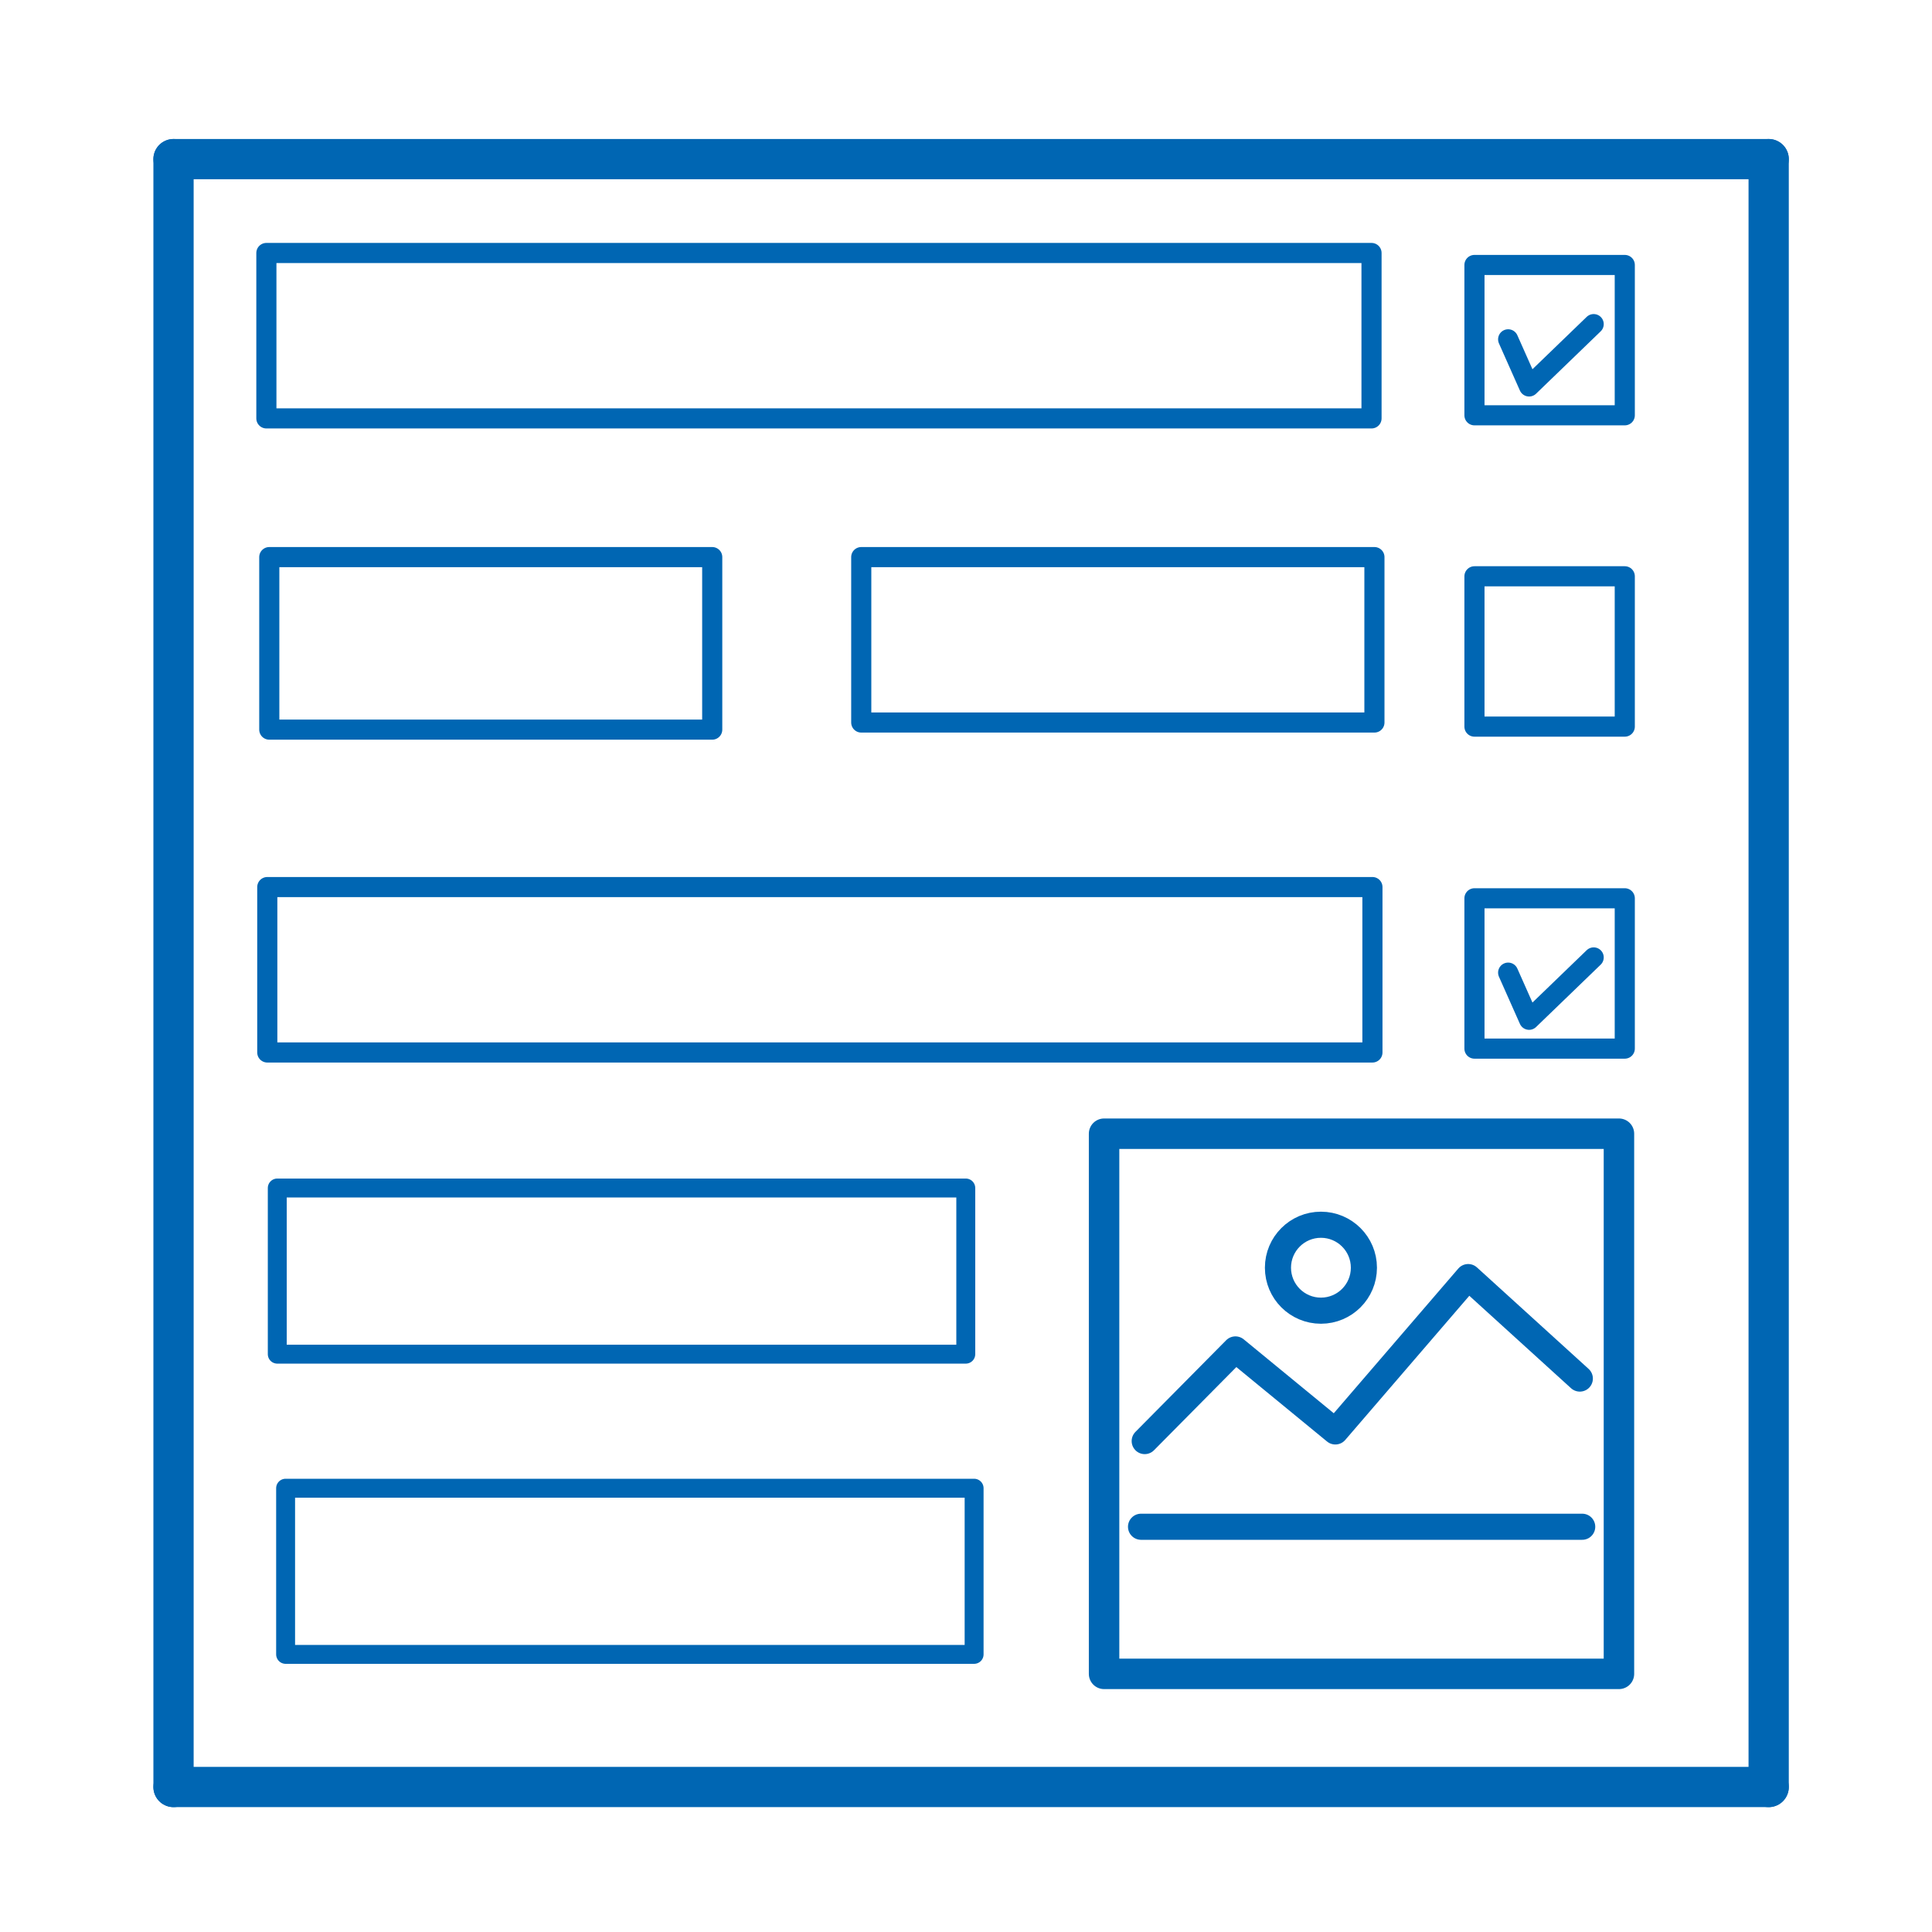 <svg fill-rule="evenodd" height="48" preserveAspectRatio="xMidYMid" stroke-linejoin="round" stroke-width="28.222" viewBox="0 0 1270 1270" width="48" xmlns="http://www.w3.org/2000/svg"><g fill="none" stroke="#0066b3" stroke-linecap="round" stroke-linejoin="round"><g stroke-width="26.458"><path d="m1162.633 104.604v1070.084"/><path d="m114.063 104.604v1070.084"/><path d="m114.063 104.604h1048.57"/><path d="m114.063 1174.688h1048.571"/></g><path d="m969.235 174.181h98.811v98.811h-98.811z" stroke-width="13.229"/><path d="m991.381 223.056 13.772 30.981 42.451-40.978" stroke-width="13.229"/><path d="m969.235 378.825h98.811v98.811h-98.811z" stroke-width="13.229"/><path d="m969.235 590.492h98.811v98.811h-98.811z" stroke-width="13.229"/><path d="m991.381 639.366 13.772 30.981 42.451-40.978" stroke-width="13.229"/><g stroke-width="13.229"><path d="m175.103 166.301h726.464v108.729h-726.464z"/><path d="m177.015 366.21h291.165v113.405h-291.165z"/><path d="m566.143 366.21h337.336v108.729h-337.336z"/></g><path d="m175.7 583.115h726.464v108.729h-726.464z" stroke-width="13.229"/><path d="m182.266 780.936h452.586v109.221h-452.586z" stroke-width="12.44"/><path d="m187.746 978.278h452.586v109.221h-452.586z" stroke-width="12.44"/><g transform="matrix(.757 0 0 .757 536.972 -298.986)"><path d="m249.396 1379.438v469.041h447.093v-469.041z" stroke-width="26.458"/><g stroke-width="22.675"><circle cx="437.703" cy="1495.794" r="37.316"/><path d="m284.685 1646.335 78.783-79.58 86.754 71.214 115.341-134.035 96.954 88.115"/><path d="m281.493 1720.737h383.087"/></g></g></g></svg>